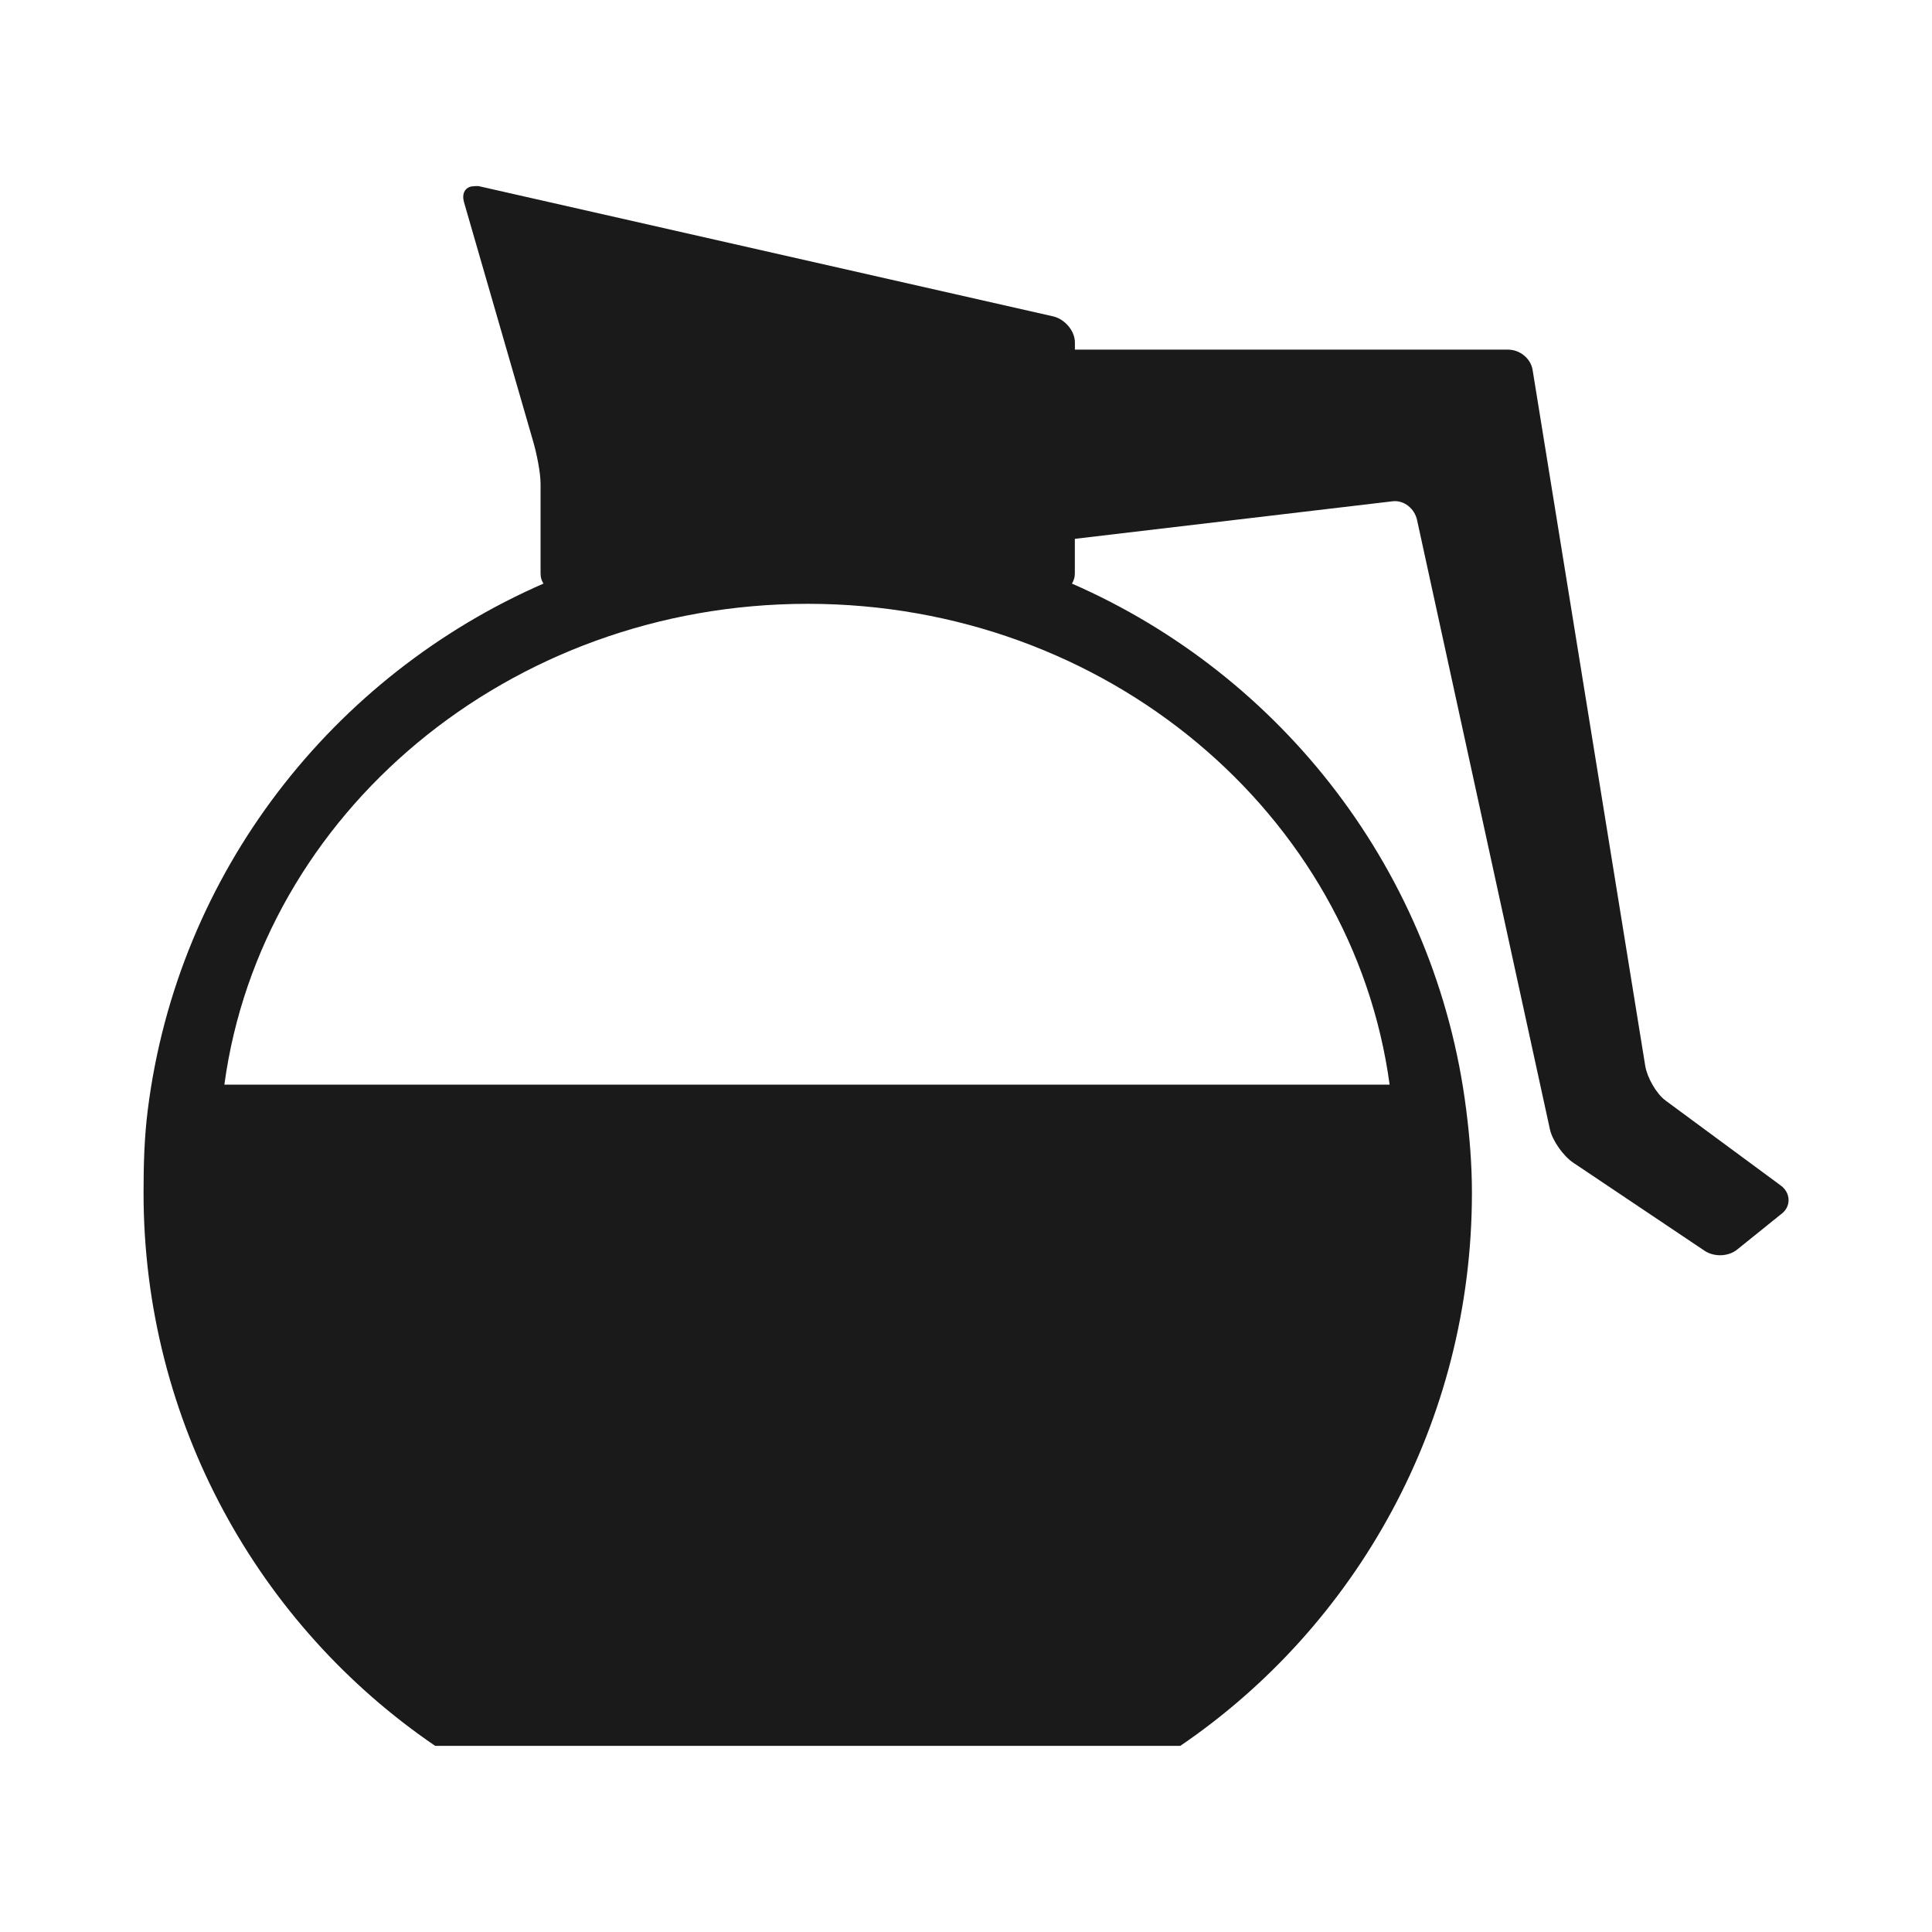 <?xml version="1.0" encoding="UTF-8" standalone="no"?>
<!-- Created with Inkscape (http://www.inkscape.org/) -->

<svg
   xmlns:dc="http://purl.org/dc/elements/1.1/"
   xmlns:cc="http://creativecommons.org/ns#"
   xmlns:rdf="http://www.w3.org/1999/02/22-rdf-syntax-ns#"
   xmlns:svg="http://www.w3.org/2000/svg"
   xmlns="http://www.w3.org/2000/svg"
   xmlns:sodipodi="http://sodipodi.sourceforge.net/DTD/sodipodi-0.dtd"
   xmlns:inkscape="http://www.inkscape.org/namespaces/inkscape"
   width="30"
   height="30"
   id="svg2"
   sodipodi:version="0.32"
   inkscape:version="0.48.4 r9939"
   sodipodi:docname="bottle.svg"
   inkscape:output_extension="org.inkscape.output.svg.inkscape"
   version="1.1">
  <defs
     id="defs4" />
  <sodipodi:namedview
     id="base"
     pagecolor="#ffffff"
     bordercolor="#666666"
     borderopacity="1.0"
     inkscape:pageopacity="0.0"
     inkscape:pageshadow="2"
     inkscape:zoom="10.276087"
     inkscape:cx="15.344828"
     inkscape:cy="14.482759"
     inkscape:document-units="px"
     inkscape:current-layer="layer1"
     inkscape:window-width="656"
     inkscape:window-height="1029"
     inkscape:window-x="0"
     inkscape:window-y="19"
     showgrid="false"
     inkscape:window-maximized="0" />
  <g
     inkscape:label="Capa 1"
     inkscape:groupmode="layer"
     id="layer1"
     transform="translate(0,-1022.362)">
    <path
       sodipodi:type="arc"
       style="color:#000000;fill:#1a1a1a;stroke:#d4d4d4;stroke-width:1.028;stroke-opacity:1;marker:none;visibility:visible;display:inline;overflow:visible;enable-background:accumulate"
       id="path16617-6-6"
       sodipodi:cx="15.16226"
       sodipodi:cy="16.56851"
       sodipodi:rx="14.008413"
       sodipodi:ry="14.008413"
       d="m 29.171,16.569 a 14.008,14.008 0 1 1 -28.017,0 14.008,14.008 0 1 1 28.017,0 z"
       transform="matrix(0.973,0,0,0.973,330.508,953.632)" />
    <path
       style="fill:#1a1a1a;stroke:#d4d4d4;stroke-width:1px;stroke-linecap:butt;stroke-linejoin:miter;stroke-opacity:1"
       d="m 345.296,957.89 0,11.863 0,0"
       id="path16623-6-2"
       inkscape:connector-curvature="0"
       inkscape:transform-center-y="-5.9314904" />
    <path
       style="fill:#1a1a1a;stroke:#d4d4d4;stroke-width:1px;stroke-linecap:butt;stroke-linejoin:miter;stroke-opacity:1"
       d="m 357.159,969.753 -1.709,0 0,0"
       id="path16623-4-2-0"
       inkscape:connector-curvature="0"
       inkscape:transform-center-x="-0.854382" />
    <path
       style="fill:#1a1a1a;stroke:#d4d4d4;stroke-width:1px;stroke-linecap:butt;stroke-linejoin:miter;stroke-opacity:1"
       d="m 345.296,981.616 0,-2.018 0,0"
       id="path16623-4-3-9-0"
       inkscape:connector-curvature="0"
       inkscape:transform-center-y="1.0091015" />
    <path
       style="fill:#1a1a1a;stroke:#d4d4d4;stroke-width:1px;stroke-linecap:butt;stroke-linejoin:miter;stroke-opacity:1"
       d="m 333.433,969.753 11.863,0 0,0"
       id="path16623-4-3-4-1-0"
       inkscape:connector-curvature="0"
       inkscape:transform-center-x="5.9315" />
    <path
       inkscape:connector-curvature="0"
       sodipodi:nodetypes="cccccccccccccc"
       id="path9518-0-7"
       d="m 15,1025.992 -11.242,9.924 2.248,0 0,12.818 6.745,0 0,-7.564 4.651,0 1.3e-5,7.564 6.591,0 0,-12.818 2.248,0 -11.242,-9.924 0,0 0,0 z"
       style="font-size:12px;fill:none;stroke:none" />
    <path
       style="fill:#1a1a1a;fill-opacity:1"
       d="m 7.318,1025.258 c -0.101,0.021 -0.15,0.116 -0.112,0.247 l 1.076,3.722 c 0.05,0.174 0.112,0.469 0.112,0.65 l 0,1.39 c 0,0.062 0.014,0.108 0.045,0.157 -3.272,1.427 -5.677,4.485 -6.143,8.161 -0.055,0.432 -0.067,0.854 -0.067,1.3 0,3.564 1.795,6.726 4.529,8.587 l 11.569,0 c 2.734,-1.861 4.529,-5.023 4.529,-8.587 -8.9e-5,-0.447 -0.035,-0.869 -0.09,-1.3 -0.466,-3.676 -2.856,-6.734 -6.121,-8.161 0.029,-0.049 0.045,-0.096 0.045,-0.157 l 0,-0.538 4.933,-0.583 c 0.18,-0.022 0.343,0.115 0.381,0.291 l 2.063,9.461 c 0.039,0.177 0.209,0.414 0.359,0.516 l 2.04,1.368 c 0.15,0.102 0.377,0.095 0.516,-0.023 l 0.695,-0.56 c 0.139,-0.118 0.123,-0.318 -0.022,-0.426 l -1.794,-1.323 c -0.145,-0.108 -0.285,-0.359 -0.314,-0.538 l -1.749,-10.807 c -0.029,-0.179 -0.2,-0.314 -0.381,-0.314 l -6.726,0 0,-0.112 c 0,-0.181 -0.159,-0.363 -0.336,-0.404 l -8.901,-2.018 c -0.044,-0.014 -0.101,0 -0.135,0 z m 5.224,6.48 c 4.64,0 8.465,3.257 9.036,7.466 l -18.094,0 c 0.57,-4.21 4.418,-7.466 9.058,-7.466 z"
       id="path11524-1"
       inkscape:connector-curvature="0" />
  </g>
</svg>
